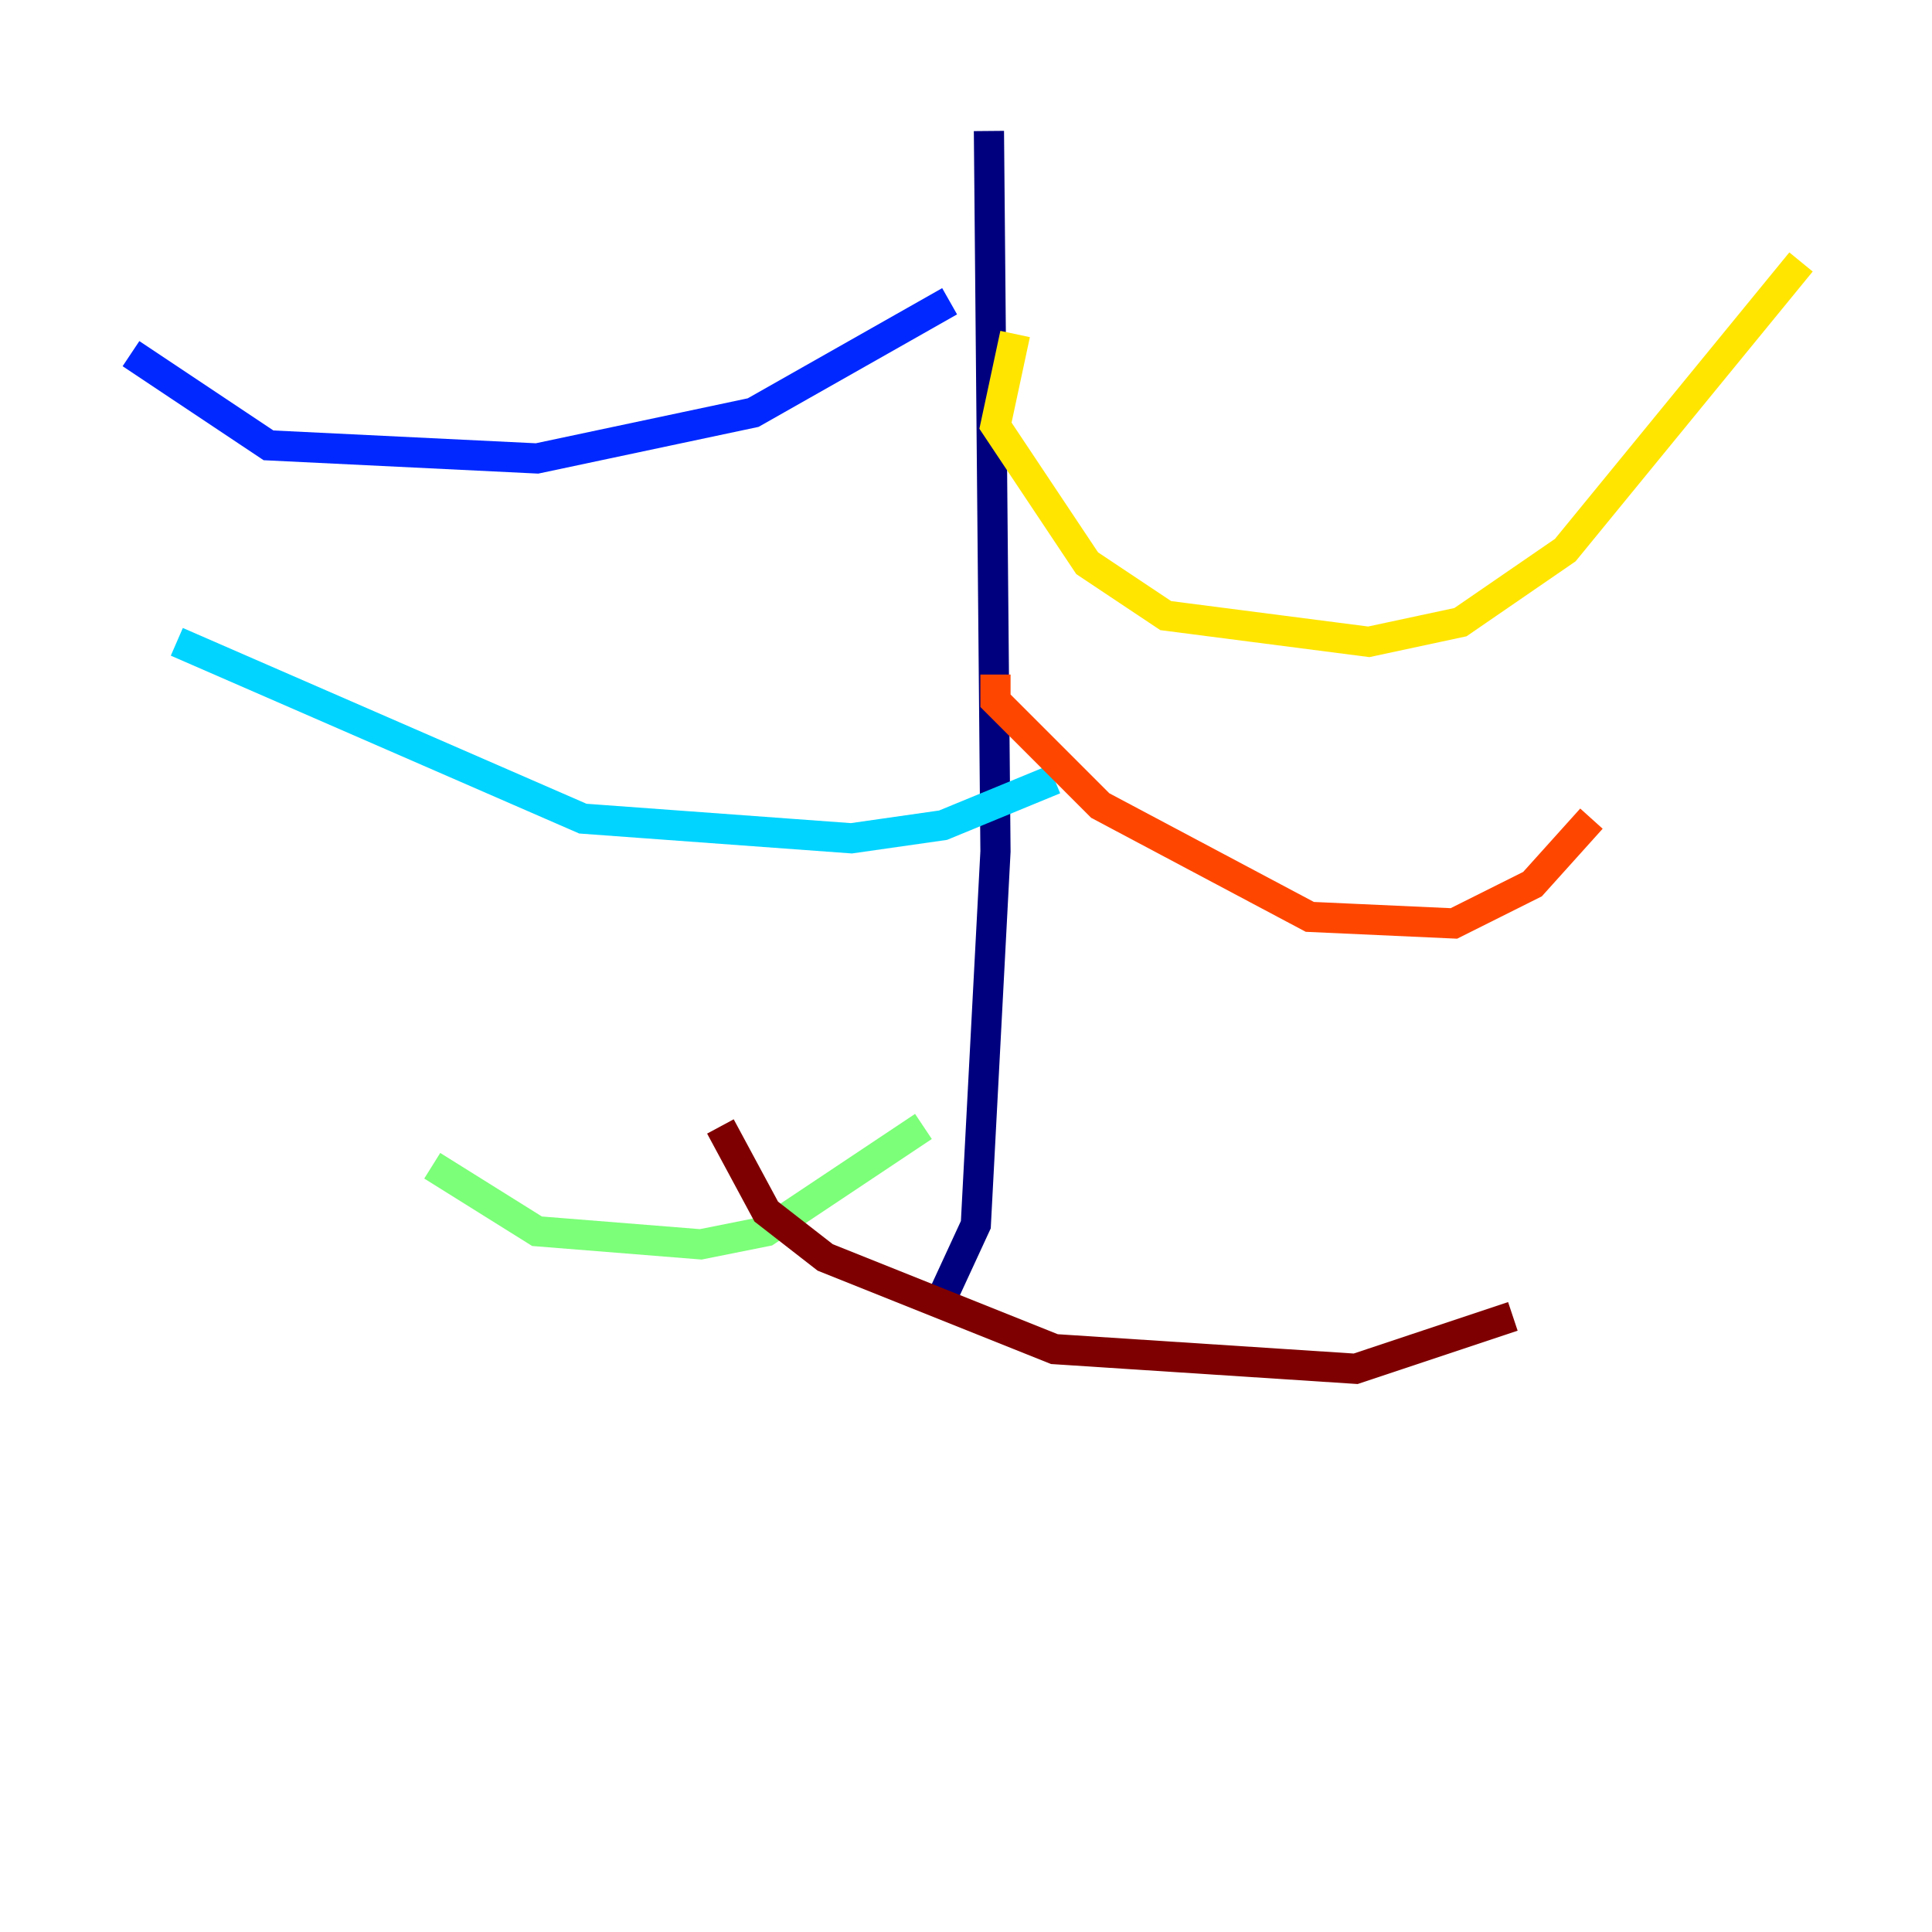 <?xml version="1.0" encoding="utf-8" ?>
<svg baseProfile="tiny" height="128" version="1.2" viewBox="0,0,128,128" width="128" xmlns="http://www.w3.org/2000/svg" xmlns:ev="http://www.w3.org/2001/xml-events" xmlns:xlink="http://www.w3.org/1999/xlink"><defs /><polyline fill="none" points="65.519,8.678 65.953,56.407 64.651,81.139 62.047,86.78" stroke="#00007f" stroke-width="2" /><polyline fill="none" points="62.915,19.959 49.898,27.336 35.58,30.373 17.79,29.505 8.678,23.43" stroke="#0028ff" stroke-width="2" /><polyline fill="none" points="69.858,51.634 62.481,54.671 56.407,55.539 38.617,54.237 11.715,42.522" stroke="#00d4ff" stroke-width="2" /><polyline fill="none" points="61.18,74.63 50.766,81.573 46.427,82.441 35.58,81.573 28.637,77.234" stroke="#7cff79" stroke-width="2" /><polyline fill="none" points="67.254,22.129 65.953,28.203 72.027,37.315 77.234,40.786 90.685,42.522 96.759,41.22 103.702,36.447 119.322,17.356" stroke="#ffe500" stroke-width="2" /><polyline fill="none" points="65.953,44.691 65.953,46.427 72.895,53.37 86.78,60.746 96.325,61.18 101.532,58.576 105.437,54.237" stroke="#ff4600" stroke-width="2" /><polyline fill="none" points="47.729,74.63 50.766,80.271 54.671,83.308 69.858,89.383 89.817,90.685 100.231,87.214" stroke="#7f0000" stroke-width="2" /></svg>